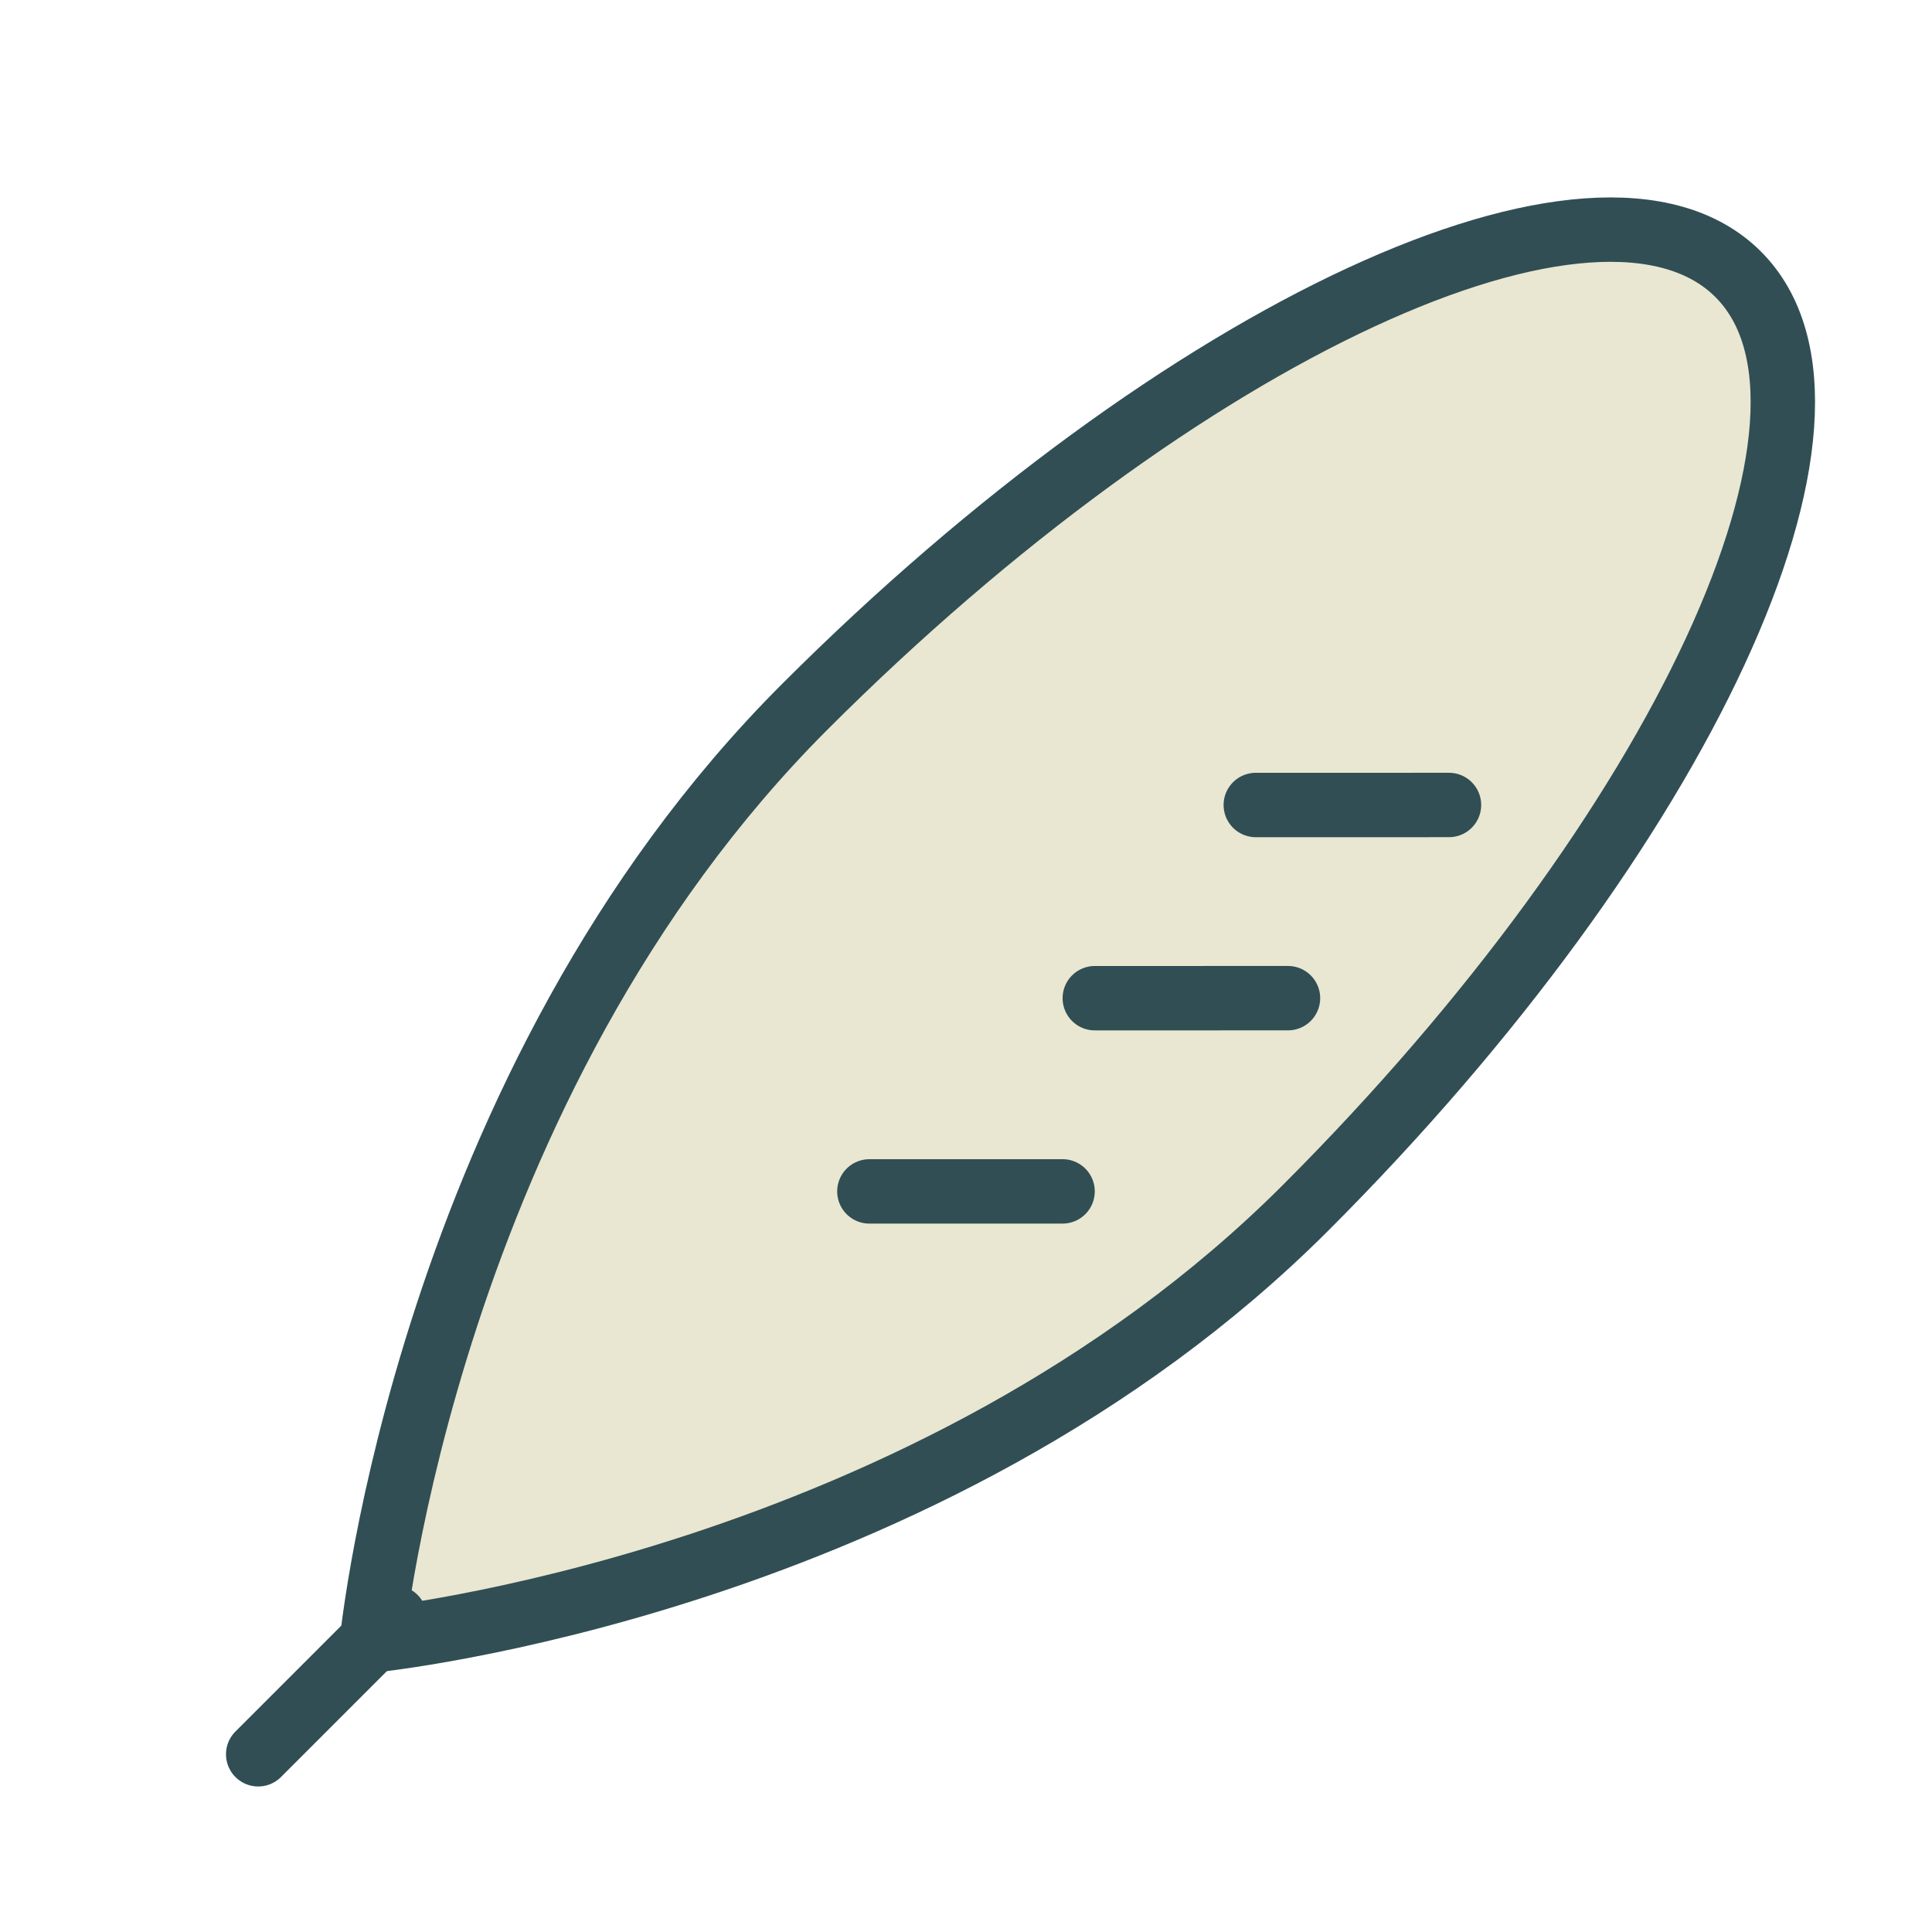 <?xml version="1.0" encoding="UTF-8" standalone="no"?>
<svg width="60px" height="60px" viewBox="0 0 60 60" version="1.1" xmlns="http://www.w3.org/2000/svg" xmlns:xlink="http://www.w3.org/1999/xlink" xmlns:sketch="http://www.bohemiancoding.com/sketch/ns">
    <!-- Generator: Sketch 3.2.2 (9983) - http://www.bohemiancoding.com/sketch -->
    <title>Feather</title>
    <desc>Created with Sketch.</desc>
    <defs></defs>
    <g id="colored" stroke="none" stroke-width="1" fill="none" fill-rule="evenodd" sketch:type="MSPage">
        <g id="Marketing_sliced" sketch:type="MSLayerGroup" transform="translate(-120, -1440)"></g>
        <g id="Marketing" sketch:type="MSLayerGroup" transform="translate(-118, -1430)" stroke="#314E55" stroke-width="2" stroke-linecap="round" stroke-linejoin="round">
            <g id="Feather" transform="translate(148.646, 1461.146) rotate(-315) translate(-148.646, -1461.146) translate(137.146, 1428.646)" sketch:type="MSShapeGroup">
                <path d="M12,60 C18.075,60 23,46.569 23,30 C23,13.431 12,-2.27373675e-13 12,-2.27373675e-13 C12,-2.27373675e-13 1,13.431 1,30 C1,46.569 5.925,60 12,60 Z" id="Oval-1448" fill="#E9E7D1" transform="translate(12, 30) rotate(-180) translate(-12, -30) "></path>
                <path d="M12,59 L12,65" id="Line"></path>
                <path d="M17.303,18.004 L13.061,22.247" id="Line"></path>
                <path d="M18.01,25.782 L13.768,30.025" id="Line"></path>
                <path d="M17.303,34.975 L13.061,39.218" id="Line"></path>
            </g>
        </g>
    </g>
</svg>